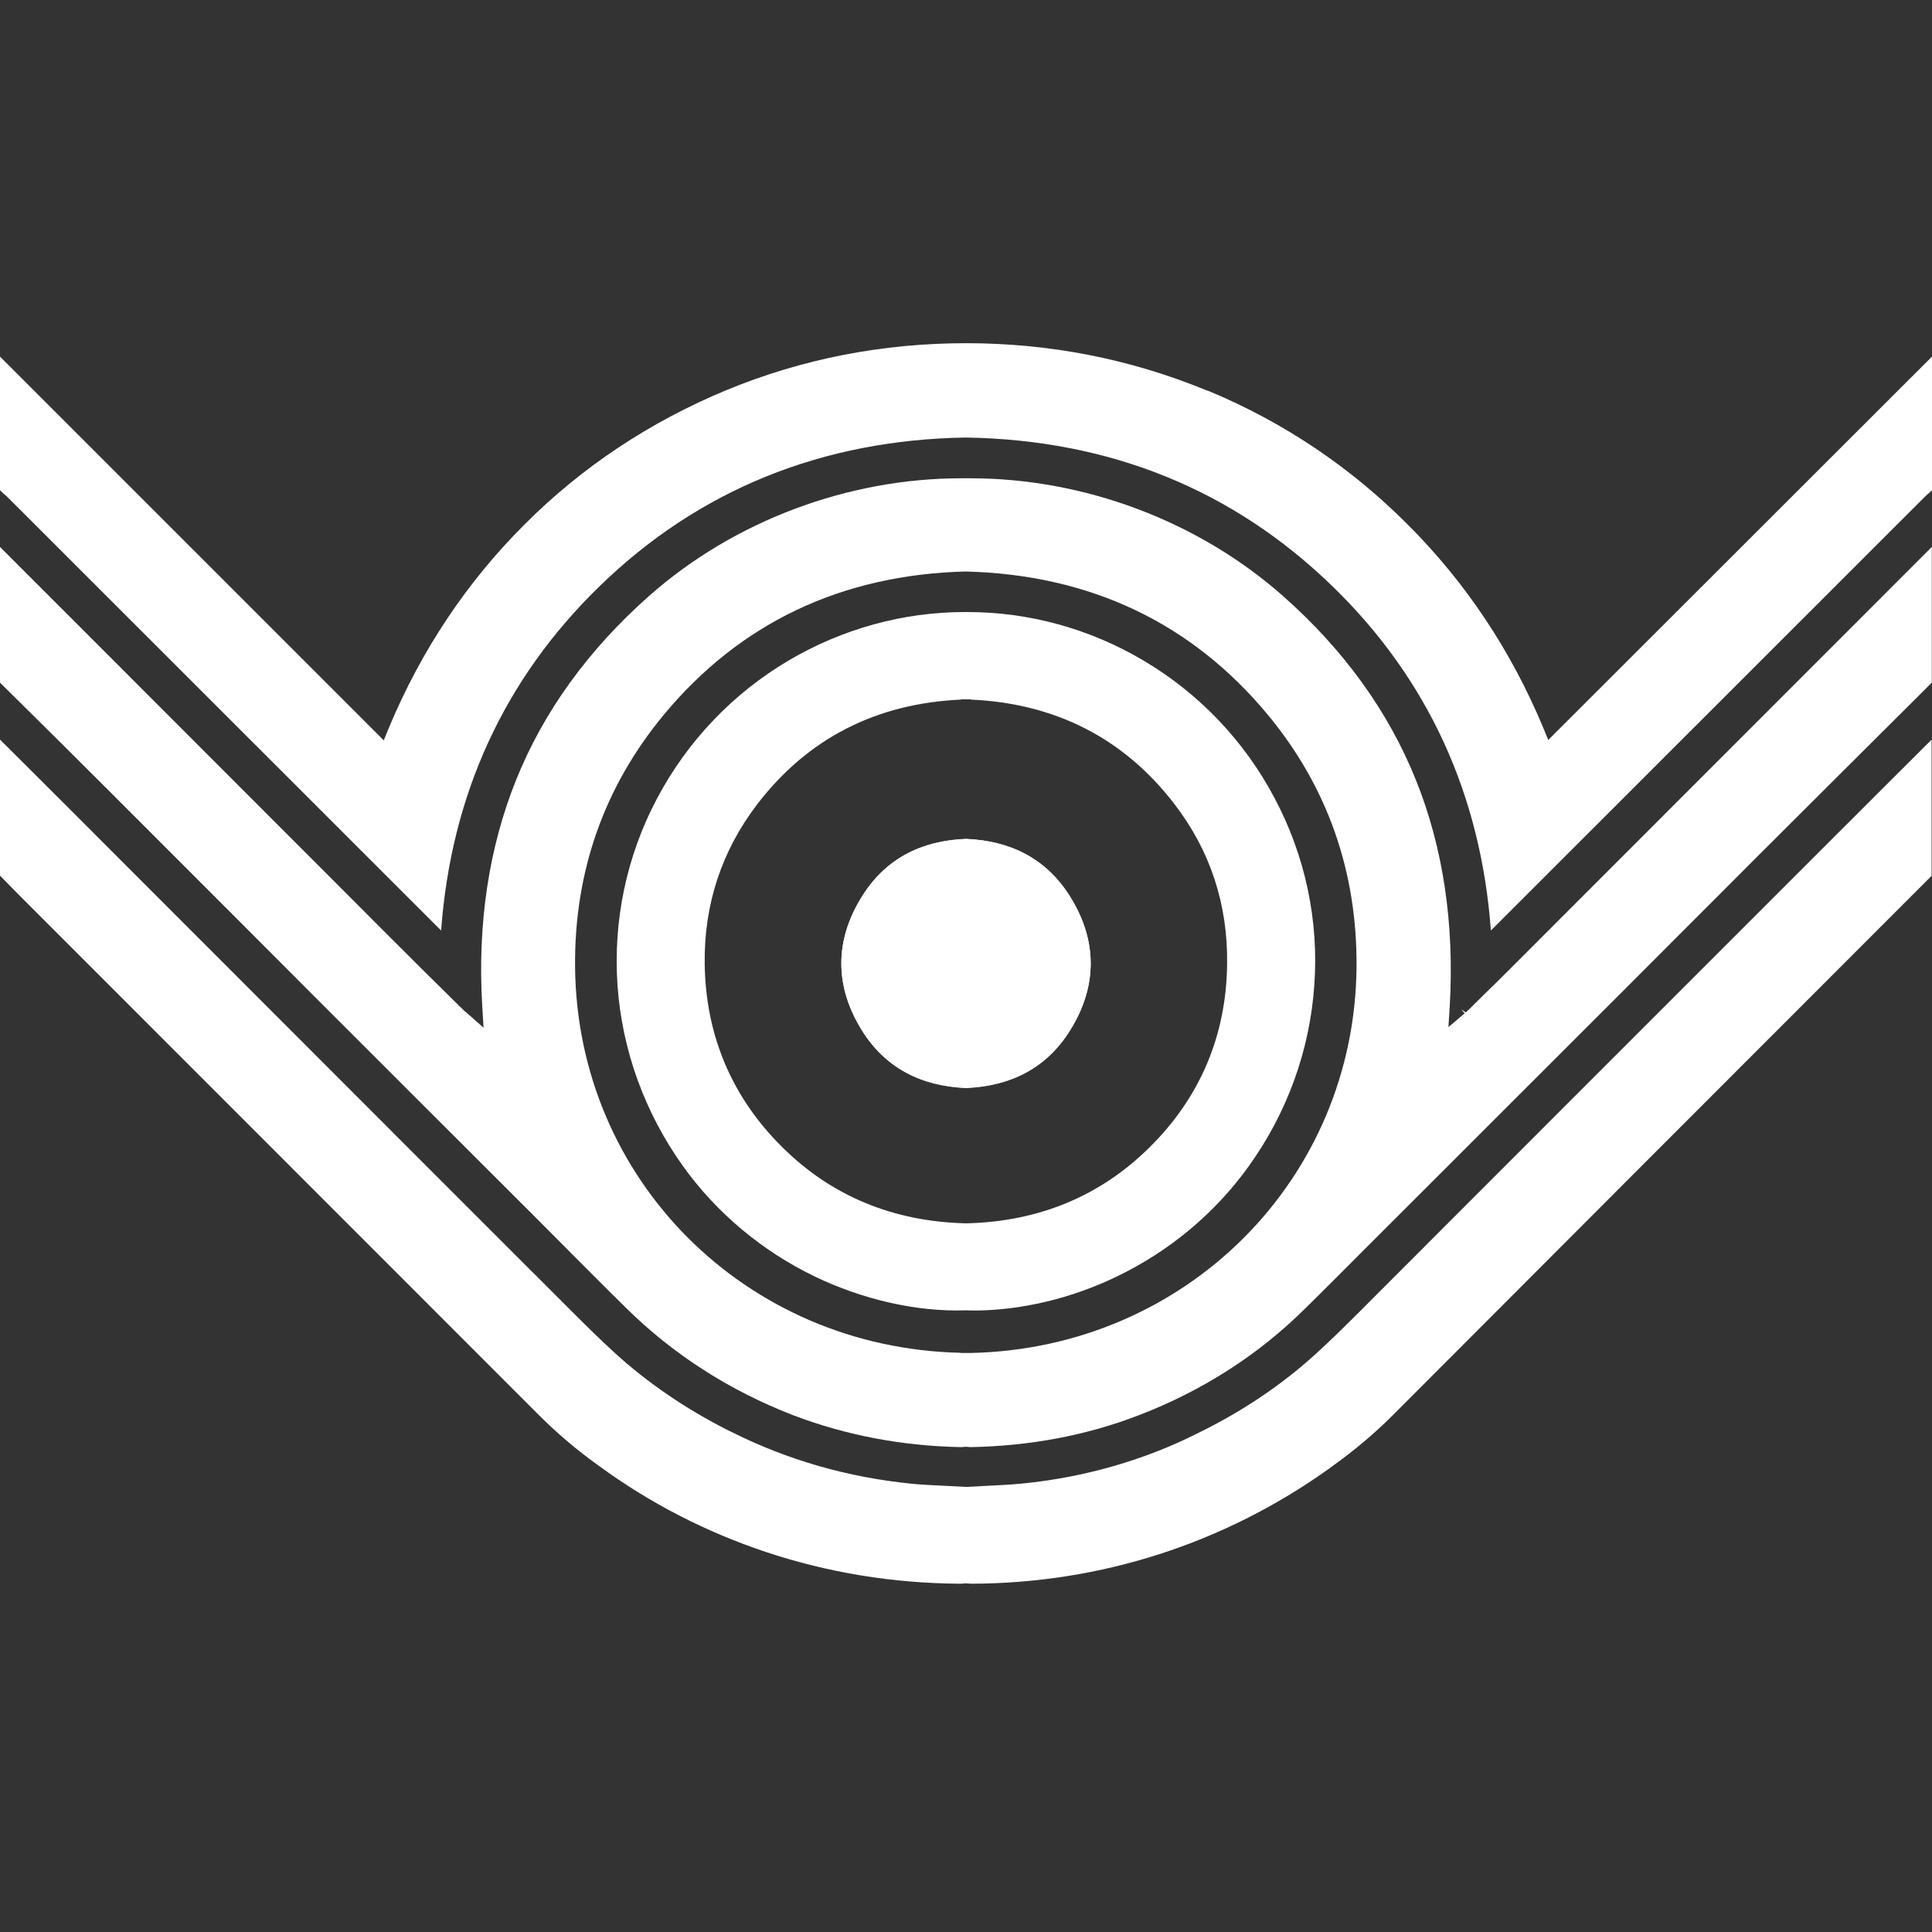 <svg height='1024' width='1024' xmlns='http://www.w3.org/2000/svg'><rect width="100%" height="100%" fill="#333333" stroke="none"/><g fill='white'><path d='M567 474.9c14.7 23.4 14.8 47.7.2 71.1-12.5 20-31.4 29.6-55.2 30.6-23.7-1-42.7-10.5-55.2-30.6-14.5-23.4-14.5-47.8.2-71.1 12.5-19.9 31.4-29.4 55-30.3 23.6 1 42.5 10.5 55 30.3zM512 713.3v-.8zM512.3 320v.6z'/><path d='m3.5 263 230.3 230.2c5.3-72.1 33.5-133.4 83.9-182.4 52.6-51.2 118-77.7 194.2-78.9 76.4 1.2 141.7 27.7 194.4 78.9 50.4 48.9 78.6 110.3 83.9 182.4l32.3-32.3 198-197.9c.8-.7 1.5-1.4 2.3-2l1.2-1.2V189L820.6 392.2l-2.7-6.6c-17.1-41-41.3-77.2-71.9-107.7-30.3-30.4-65.7-54.1-105-70.5l-2-.7c-40.2-16.5-82.8-24.8-127-24.8s-86.8 8.3-126.8 24.8c-40.8 16.9-76.9 40.9-107.2 71.3-30.6 30.5-54.8 66.8-71.9 107.8l-2.7 6.6-5.1-5.1L0 189v70.8l1.6 1.6c.3.2 1.1.9 1.9 1.6z'/><path d='m767.7 544.4.7-11.2c2.5-43.6-3.5-83.9-17.9-119.7-14.6-36.4-38.4-69.3-70.6-97.7-44.8-39.6-105.2-62.3-165.5-62.3h-4.9c-60.3 0-120.6 22.7-165.4 62.3-32.2 28.5-56 61.3-70.6 97.7-14.4 35.8-20.5 76.1-17.9 119.7l.7 11.5-9.3-8.2c-.5-.4-.9-.7-1.4-1.2l-6.3-6.2c-5.1-5-10.3-10.2-15.5-15.3-13.6-13.6-27.4-27.3-40.9-40.9L49.7 339.6 0 289.9v71.9l10.1 10c6.1 6 12.2 12.1 18.3 18.1 20.9 20.8 42.1 41.9 62.9 62.8 24.4 24.4 49.2 49.2 73.6 73.7 39.2 39.2 79 79 118.3 118.2l20 20.1c9.5 9.5 19.3 19.4 29 28.9 24.9 24.5 54.6 43.5 88.2 56.5 27.8 10.6 57.6 16.3 88.8 16.9.5 0 1 0 1.6-.1l1-.1 1.2.1c.9.1 1.3.1 1.7.1 31.3-.6 61.2-6.2 88.9-16.9 33.6-12.9 63.3-31.9 88.1-56.5 10.8-10.6 21.6-21.5 32.1-32l135.3-135.2c24.4-24.4 49.1-49.2 73.5-73.6 20.9-20.8 42-41.9 63-62.8 6.7-6.7 13.5-13.4 20-19.9l8.3-8.3v-71.9L800.2 513.7c-4.3 4.3-8.7 8.7-13.1 12.9l-8.8 8.7c-.5.5-.9.8-1.4 1.3l-2.4-1.6 1.8 2.1zm-253 172.7h-5.6v-.1c-113.9-2.5-203.4-91.9-204.3-204.8-.4-50.3 15.4-95.1 46.9-133.2 40.4-48.8 94.3-74.4 160.1-76.1 66.1 1.7 119.9 27.3 160.3 76.1 31.5 38.1 47.2 82.9 46.9 133.2-.8 112.9-90.4 202.4-204.3 204.9z'/><path d='M721 694.8c-8.5 8.5-15.6 15.5-23.2 22.4-18.1 16.6-39.3 30.9-63.1 42.5-28.1 14.2-60.2 23.4-92.8 26.6l-1.2.1c-5.8.6-11.7.8-17.4 1.1l-11.1.6-11.6-.6c-5.7-.3-11.6-.5-17.5-1.1-33.8-3.4-65.9-12.6-95.5-27.5l-2.5-1.2c-22.1-11.3-42-24.9-59.1-40.5-7.9-7.2-15.5-14.7-23.2-22.4-38.8-38.8-78.3-78.2-117.1-117.1L41.5 433.4C27.7 419.6 13.4 405.3 0 392v72.1l4.5 4.6c4 4.1 8.5 8.6 11.9 12L285.6 750c9.6 9.6 20.1 18.5 31.1 26.4l.7.5c27 19.8 56.8 35.1 88.6 45.7 33 11 67.6 16.6 102.7 16.8.7 0 1.3 0 1.9-.1l1-.1 1.6.1c.7 0 1.3.1 1.8.1 68.3-.2 133.5-21.2 188.9-60.6l2.3-1.7c11.7-8.4 22.2-17.2 32-27 89.2-89.4 179.7-180 269-269.3l14.5-14.5 2.1-2.1V392l-58.3 58.2L838 577.7z'/><path d='M605.9 350c-28.4-16.8-60.6-25.6-93-25.6h-1.8c-32.4 0-64.6 8.9-93 25.6-29.5 17.4-53.7 42.7-69.8 73.1-16.2 30.5-23.4 64.8-21 99.2s14.5 67.6 34.8 95.9c17.8 24.8 41.9 44.9 69.6 58.3 25.5 12.3 54.3 18.9 80.1 18 1.6 0 3 .1 4.3.1 24.9 0 51.9-6.4 76-18.1 27.8-13.4 51.9-33.5 69.7-58.3 20.4-28.3 32.4-61.5 34.8-95.9 2.5-34.4-4.8-68.7-21-99.2-16-30.4-40.2-55.7-69.7-73.1zm3.4 258.1c-26.1 25.9-58.8 39.4-97.2 40.3-38.7-.9-71.4-14.5-97.4-40.3-26.8-26.5-40.7-59.3-41.2-97.3-.4-31.4 9-59.9 27.9-84.6 26.7-34.8 63-53.4 108-55.4v-.2l2.5.1 2.6-.1v.2c45 2 81.3 20.6 108 55.4 19 24.7 28.3 53.2 27.9 84.6-.4 38-14.3 70.8-41.1 97.3z'/><path d='M512 444.7c-23.6.9-42.6 10.4-55 30.3-14.7 23.3-14.8 47.7-.2 71.1 12.5 20 31.4 29.6 55.2 30.6 23.7-1 42.7-10.5 55.2-30.6 14.6-23.4 14.5-47.8-.2-71.1-12.5-19.9-31.4-29.4-55-30.3z'/></g></svg>